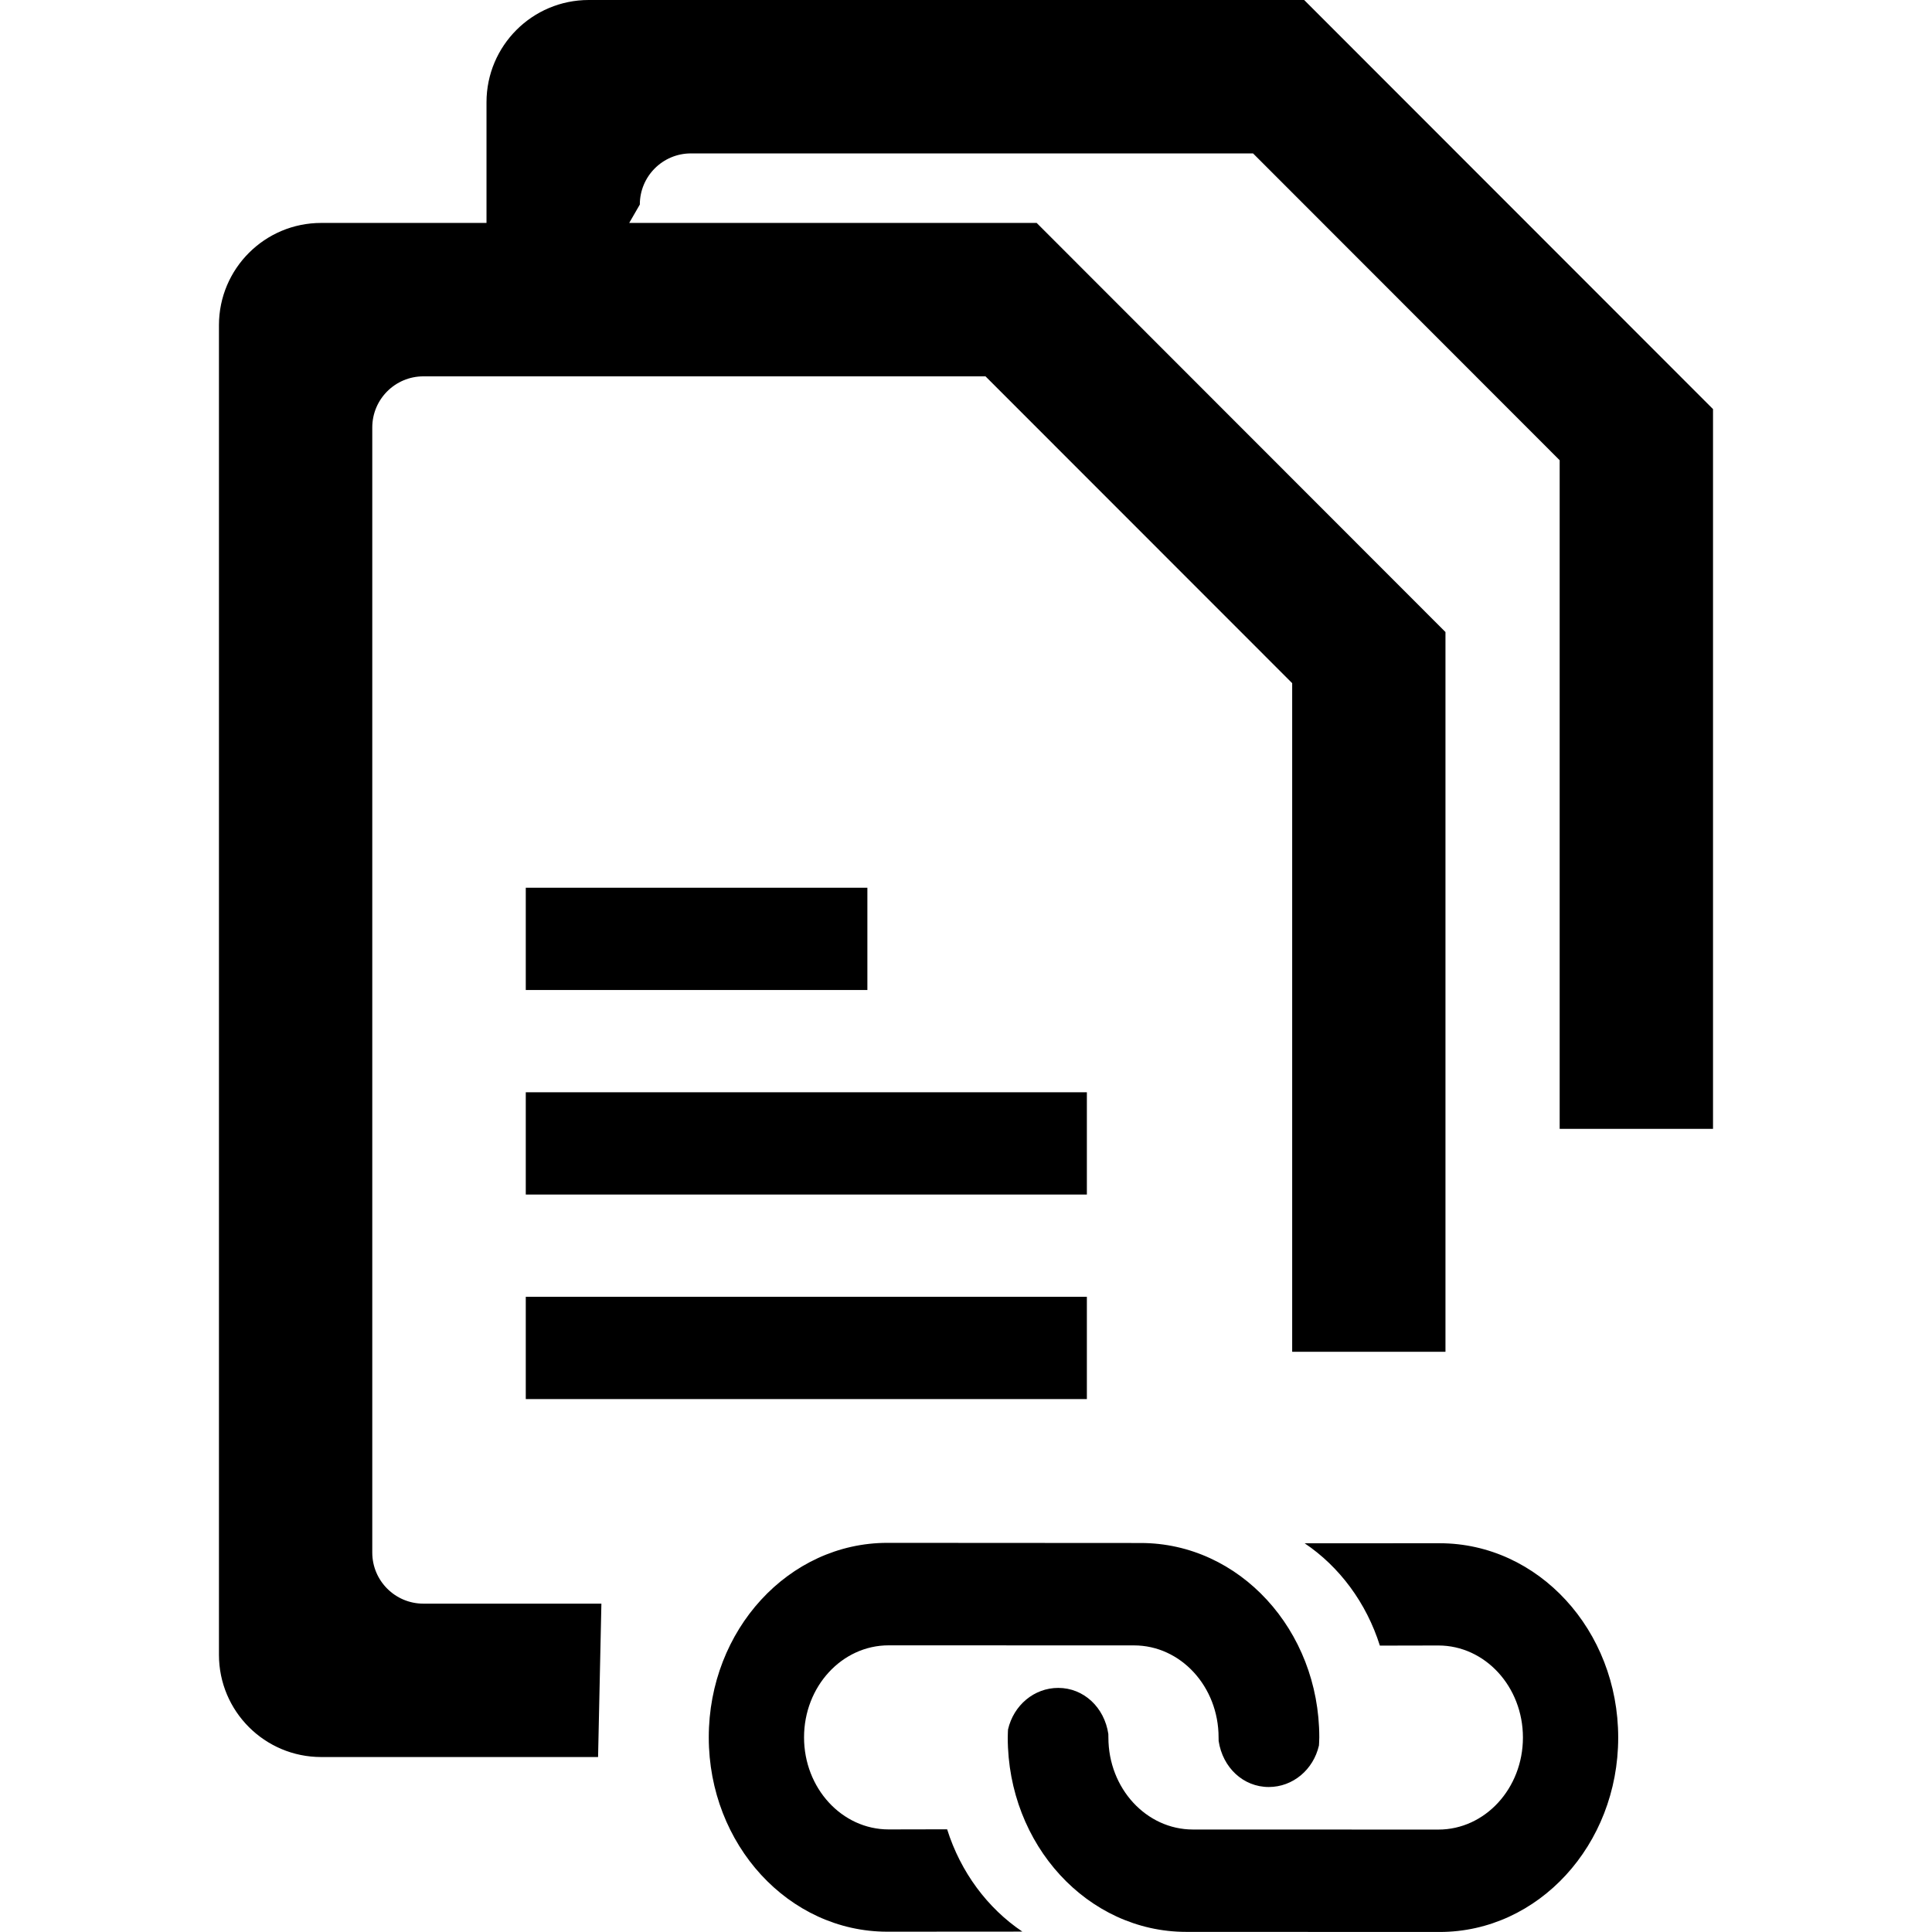 <?xml version="1.0" encoding="utf-8"?>
<!-- Generator: Adobe Illustrator 14.0.0, SVG Export Plug-In . SVG Version: 6.00 Build 43363)  -->
<!DOCTYPE svg PUBLIC "-//W3C//DTD SVG 1.1//EN" "http://www.w3.org/Graphics/SVG/1.1/DTD/svg11.dtd">
<svg version="1.1" id="Capa_1" xmlns="http://www.w3.org/2000/svg" xmlns:xlink="http://www.w3.org/1999/xlink" x="0px" y="0px"
	 width="64px" height="64px" viewBox="0 0 64 64" enable-background="new 0 0 64 64" xml:space="preserve">
<path fill-rule="evenodd" clip-rule="evenodd" d="M51.666,37.395V15.246L41.509,5.082H22.888c-0.936,0-1.693,0.759-1.693,1.694
	l-0.351,0.608H34.34l13.543,13.553v23.842h-5.078V22.631L32.646,12.467h-18.62c-0.936,0-1.694,0.758-1.694,1.694V51.43
	c0,0.935,0.759,1.693,1.694,1.693h5.896l-0.11,5.081h-9.172c-1.871,0-3.387-1.517-3.387-3.388V10.773
	c0-1.871,1.516-3.388,3.387-3.388h5.476V3.388C16.116,1.517,17.632,0,19.502,0h23.7l13.544,13.552v23.842H51.666z M36.004,46.347
	H17.417v-3.388h18.587V46.347z M17.417,29.407h11.316v3.388H17.417V29.407z M36.004,39.57H17.417v-3.387h18.587V39.57z
	 M29.395,51.109c0.047,0,8.359,0.005,8.394,0.005c3.266,0,5.914,2.882,5.914,6.438c0,0.097-0.011,0.269-0.011,0.269
	c-0.185,0.804-0.865,1.375-1.661,1.376c-0.848,0-1.529-0.645-1.662-1.526c0,0-0.002-0.097-0.002-0.116
	c0-1.684-1.254-3.049-2.8-3.049c-0.017,0-8.108-0.002-8.13-0.002c-1.548,0-2.802,1.364-2.802,3.048s1.254,3.05,2.802,3.05
	c0.793,0,1.938-0.004,1.938-0.004c0.447,1.419,1.339,2.614,2.492,3.389c0,0-2.197,0.003-4.473,0.003
	c-3.267,0-5.915-2.883-5.915-6.439C23.479,53.993,26.128,51.109,29.395,51.109z M33.392,57.291c0.186-0.805,0.866-1.377,1.663-1.377
	c0.847,0,1.529,0.646,1.66,1.526c0,0,0.002,0.098,0.002,0.117c0,1.684,1.254,3.048,2.801,3.048c0.016,0,8.108,0.002,8.131,0.002
	c1.546,0,2.8-1.365,2.8-3.049s-1.254-3.049-2.8-3.049c-0.794,0-1.939,0.004-1.939,0.004c-0.448-1.42-1.339-2.615-2.492-3.39
	c0,0,2.198-0.001,4.472-0.001c3.268,0,5.915,2.882,5.915,6.439c0,3.554-2.647,6.438-5.915,6.438c-0.046,0-8.358-0.003-8.393-0.003
	c-3.267,0-5.914-2.883-5.914-6.439C33.382,57.463,33.392,57.291,33.392,57.291z"/>
</svg>
